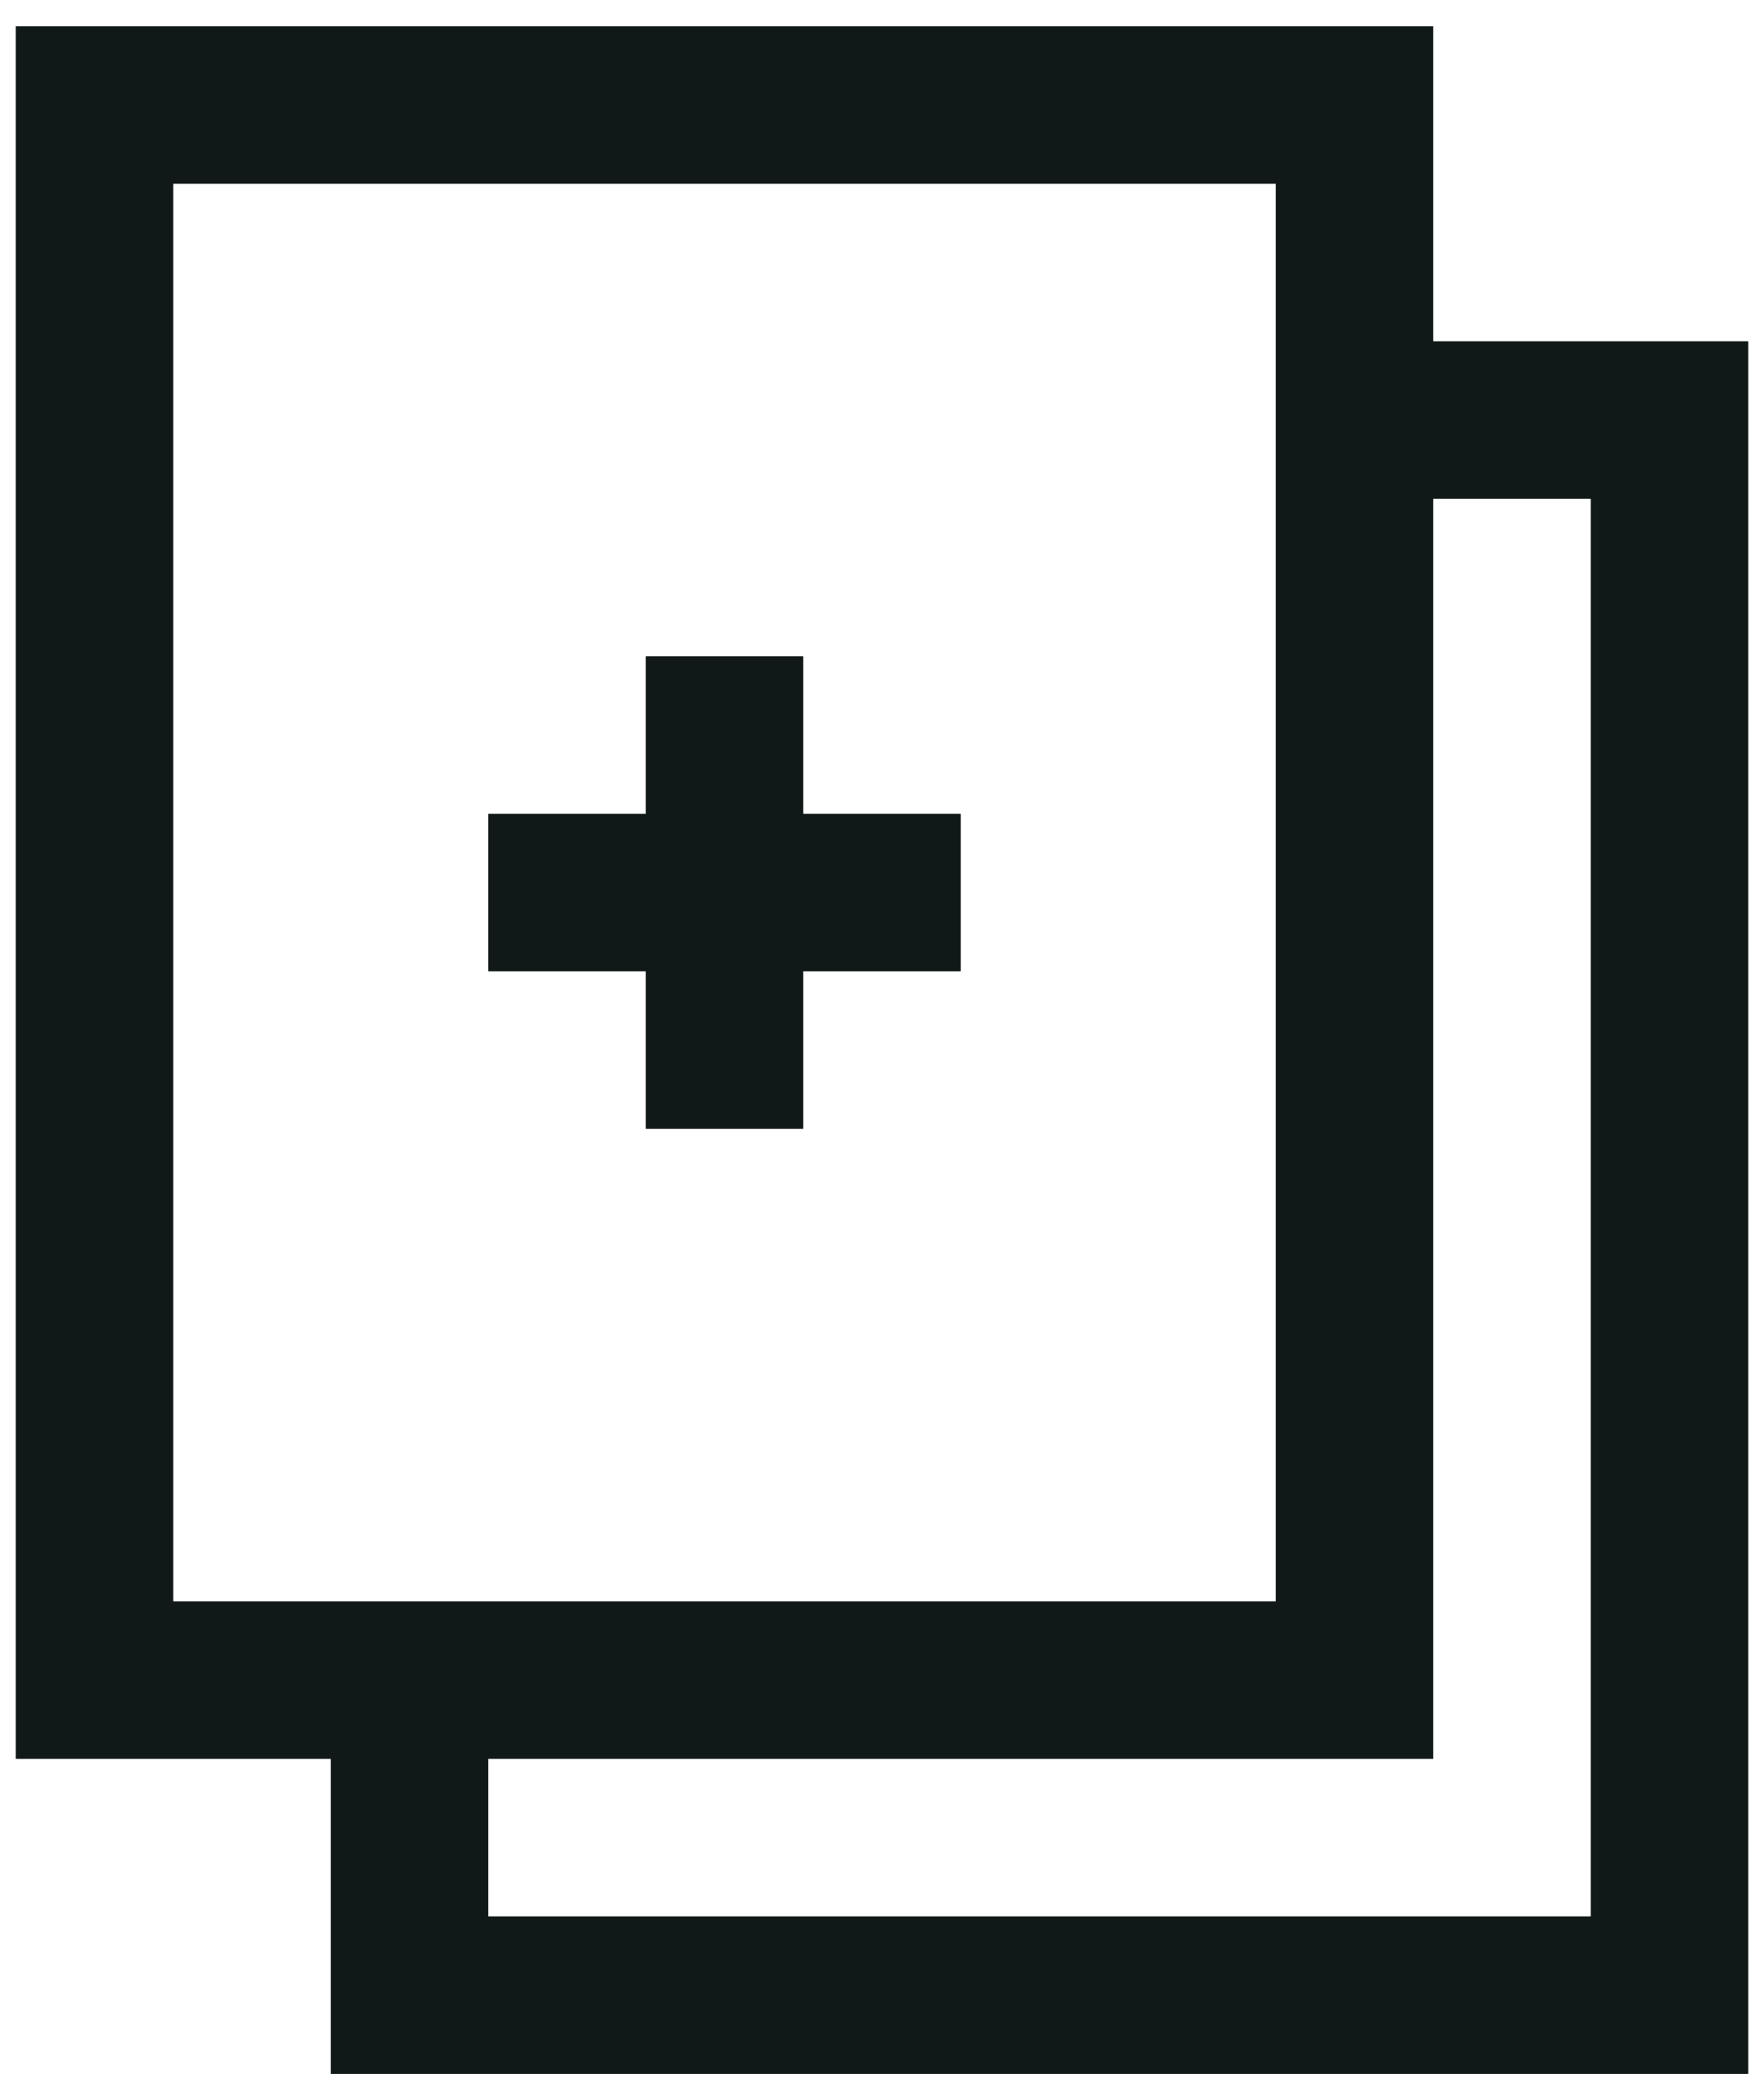 <svg width="42" height="50" viewBox="0 0 42 50" fill="none" xmlns="http://www.w3.org/2000/svg">
<path d="M19.125 19.375H22.875V23.125H19.125V26.875H15.375V23.125H11.625V19.375H15.375V15.625H19.125V19.375ZM41.625 8.125V11.875V49.375H7.875V41.875H0.375V0.625H34.125V8.125H41.625ZM30.375 38.125V4.375H4.125V38.125H30.375ZM37.875 11.875H34.125V41.875H11.625V45.625H37.875V11.875Z" fill="#111918"/>
</svg>
